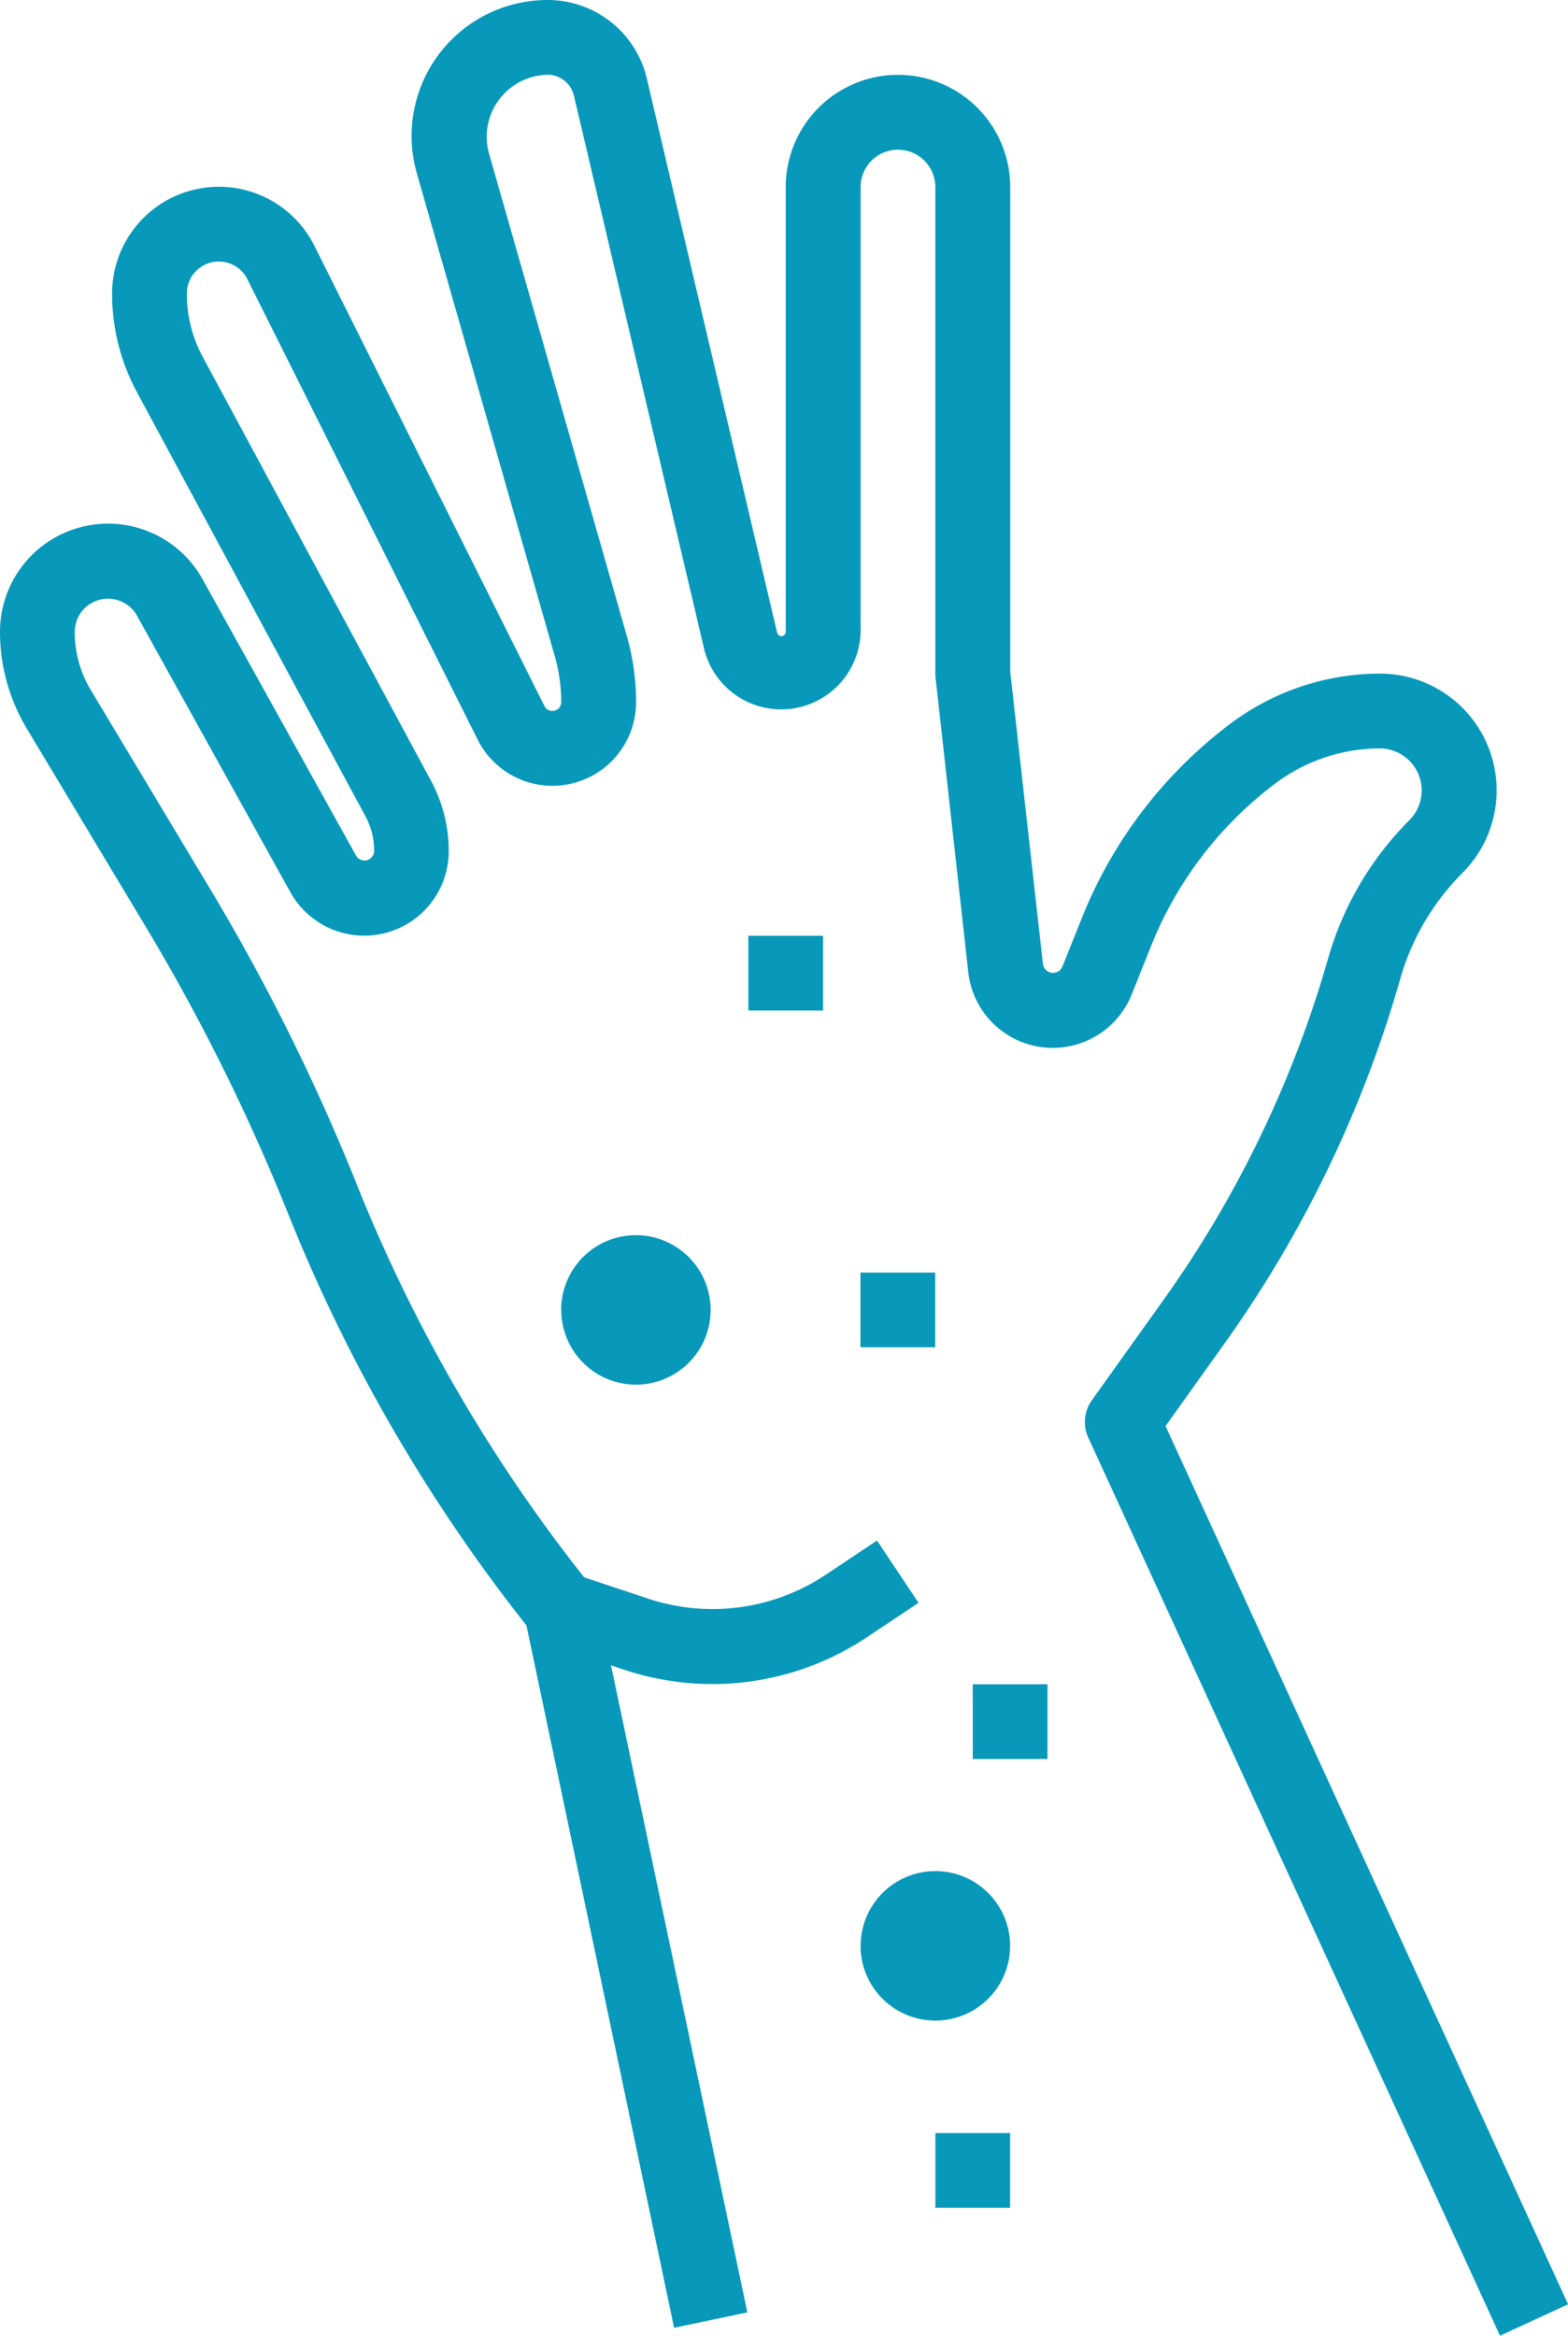 <svg xmlns="http://www.w3.org/2000/svg" width="33.57" height="50" viewBox="0 0 33.57 50"><defs><style>.a{fill:#0899ba;}</style></defs><path class="a" d="M23.3,30.775a.8.8,0,0,1,.076-.8L24.9,27.841a23.862,23.862,0,0,0,3.537-7.334,6.835,6.835,0,0,1,1.74-2.953.9.9,0,0,0-.636-1.533,3.731,3.731,0,0,0-2.225.742,8.113,8.113,0,0,0-2.669,3.48l-.417,1.042a1.82,1.82,0,0,1-3.5-.475l-.7-6.3a.711.711,0,0,1-.005-.088V4.005a.8.8,0,1,0-1.6,0v9.52a1.7,1.7,0,0,1-3.345.388L12.288,2.051A.581.581,0,0,0,11.72,1.6a1.33,1.33,0,0,0-1.256,1.667l2.954,10.342a5.159,5.159,0,0,1,.2,1.42,1.791,1.791,0,0,1-3.394.8L5.3,5.985a.684.684,0,0,0-1.3.307,2.837,2.837,0,0,0,.339,1.345l4.891,9.081a3.165,3.165,0,0,1,.377,1.5,1.809,1.809,0,0,1-3.391.88L2.936,13.185A.712.712,0,0,0,1.6,13.53a2.415,2.415,0,0,0,.344,1.242l2.548,4.246a44.461,44.461,0,0,1,3.157,6.362,33.755,33.755,0,0,0,4.857,8.385l1.37.456a4.364,4.364,0,0,0,3.8-.51l1.1-.733.889,1.333-1.1.733a5.965,5.965,0,0,1-5.2.7l-.284-.095L16,49.5l-1.568.33L11.271,34.795a35.4,35.4,0,0,1-5.106-8.822A42.974,42.974,0,0,0,3.121,19.84L.572,15.594A4.02,4.02,0,0,1,0,13.529,2.314,2.314,0,0,1,4.337,12.4l3.284,5.912a.207.207,0,0,0,.389-.1,1.555,1.555,0,0,0-.186-.738L2.934,8.4A4.44,4.44,0,0,1,2.4,6.292,2.286,2.286,0,0,1,6.734,5.268l4.923,9.847a.189.189,0,0,0,.358-.085,3.569,3.569,0,0,0-.137-.981L8.924,3.71A2.91,2.91,0,0,1,11.72,0a2.177,2.177,0,0,1,2.128,1.682l2.79,11.864a.1.1,0,0,0,.091.072.093.093,0,0,0,.093-.093V4.005a2.4,2.4,0,1,1,4.806,0V14.375l.7,6.257a.218.218,0,0,0,.419.056l.417-1.042a9.715,9.715,0,0,1,3.192-4.165,5.351,5.351,0,0,1,3.187-1.062,2.5,2.5,0,0,1,1.768,4.267,5.237,5.237,0,0,0-1.33,2.26,25.459,25.459,0,0,1-3.773,7.825l-1.254,1.756,8.618,18.8L32.114,50ZM20.026,47.261v-1.6h1.6v1.6Zm-1.6-5.607a1.6,1.6,0,1,1,1.6,1.6A1.6,1.6,0,0,1,18.424,41.654Zm2.4-4v-1.6h1.6v1.6Zm-8.812-9.613a1.6,1.6,0,1,1,1.6,1.6A1.6,1.6,0,0,1,12.016,28.036Zm6.408.8v-1.6h1.6v1.6Zm-2.4-7.209v-1.6h1.6v1.6Z" transform="translate(0 0)"/></svg>